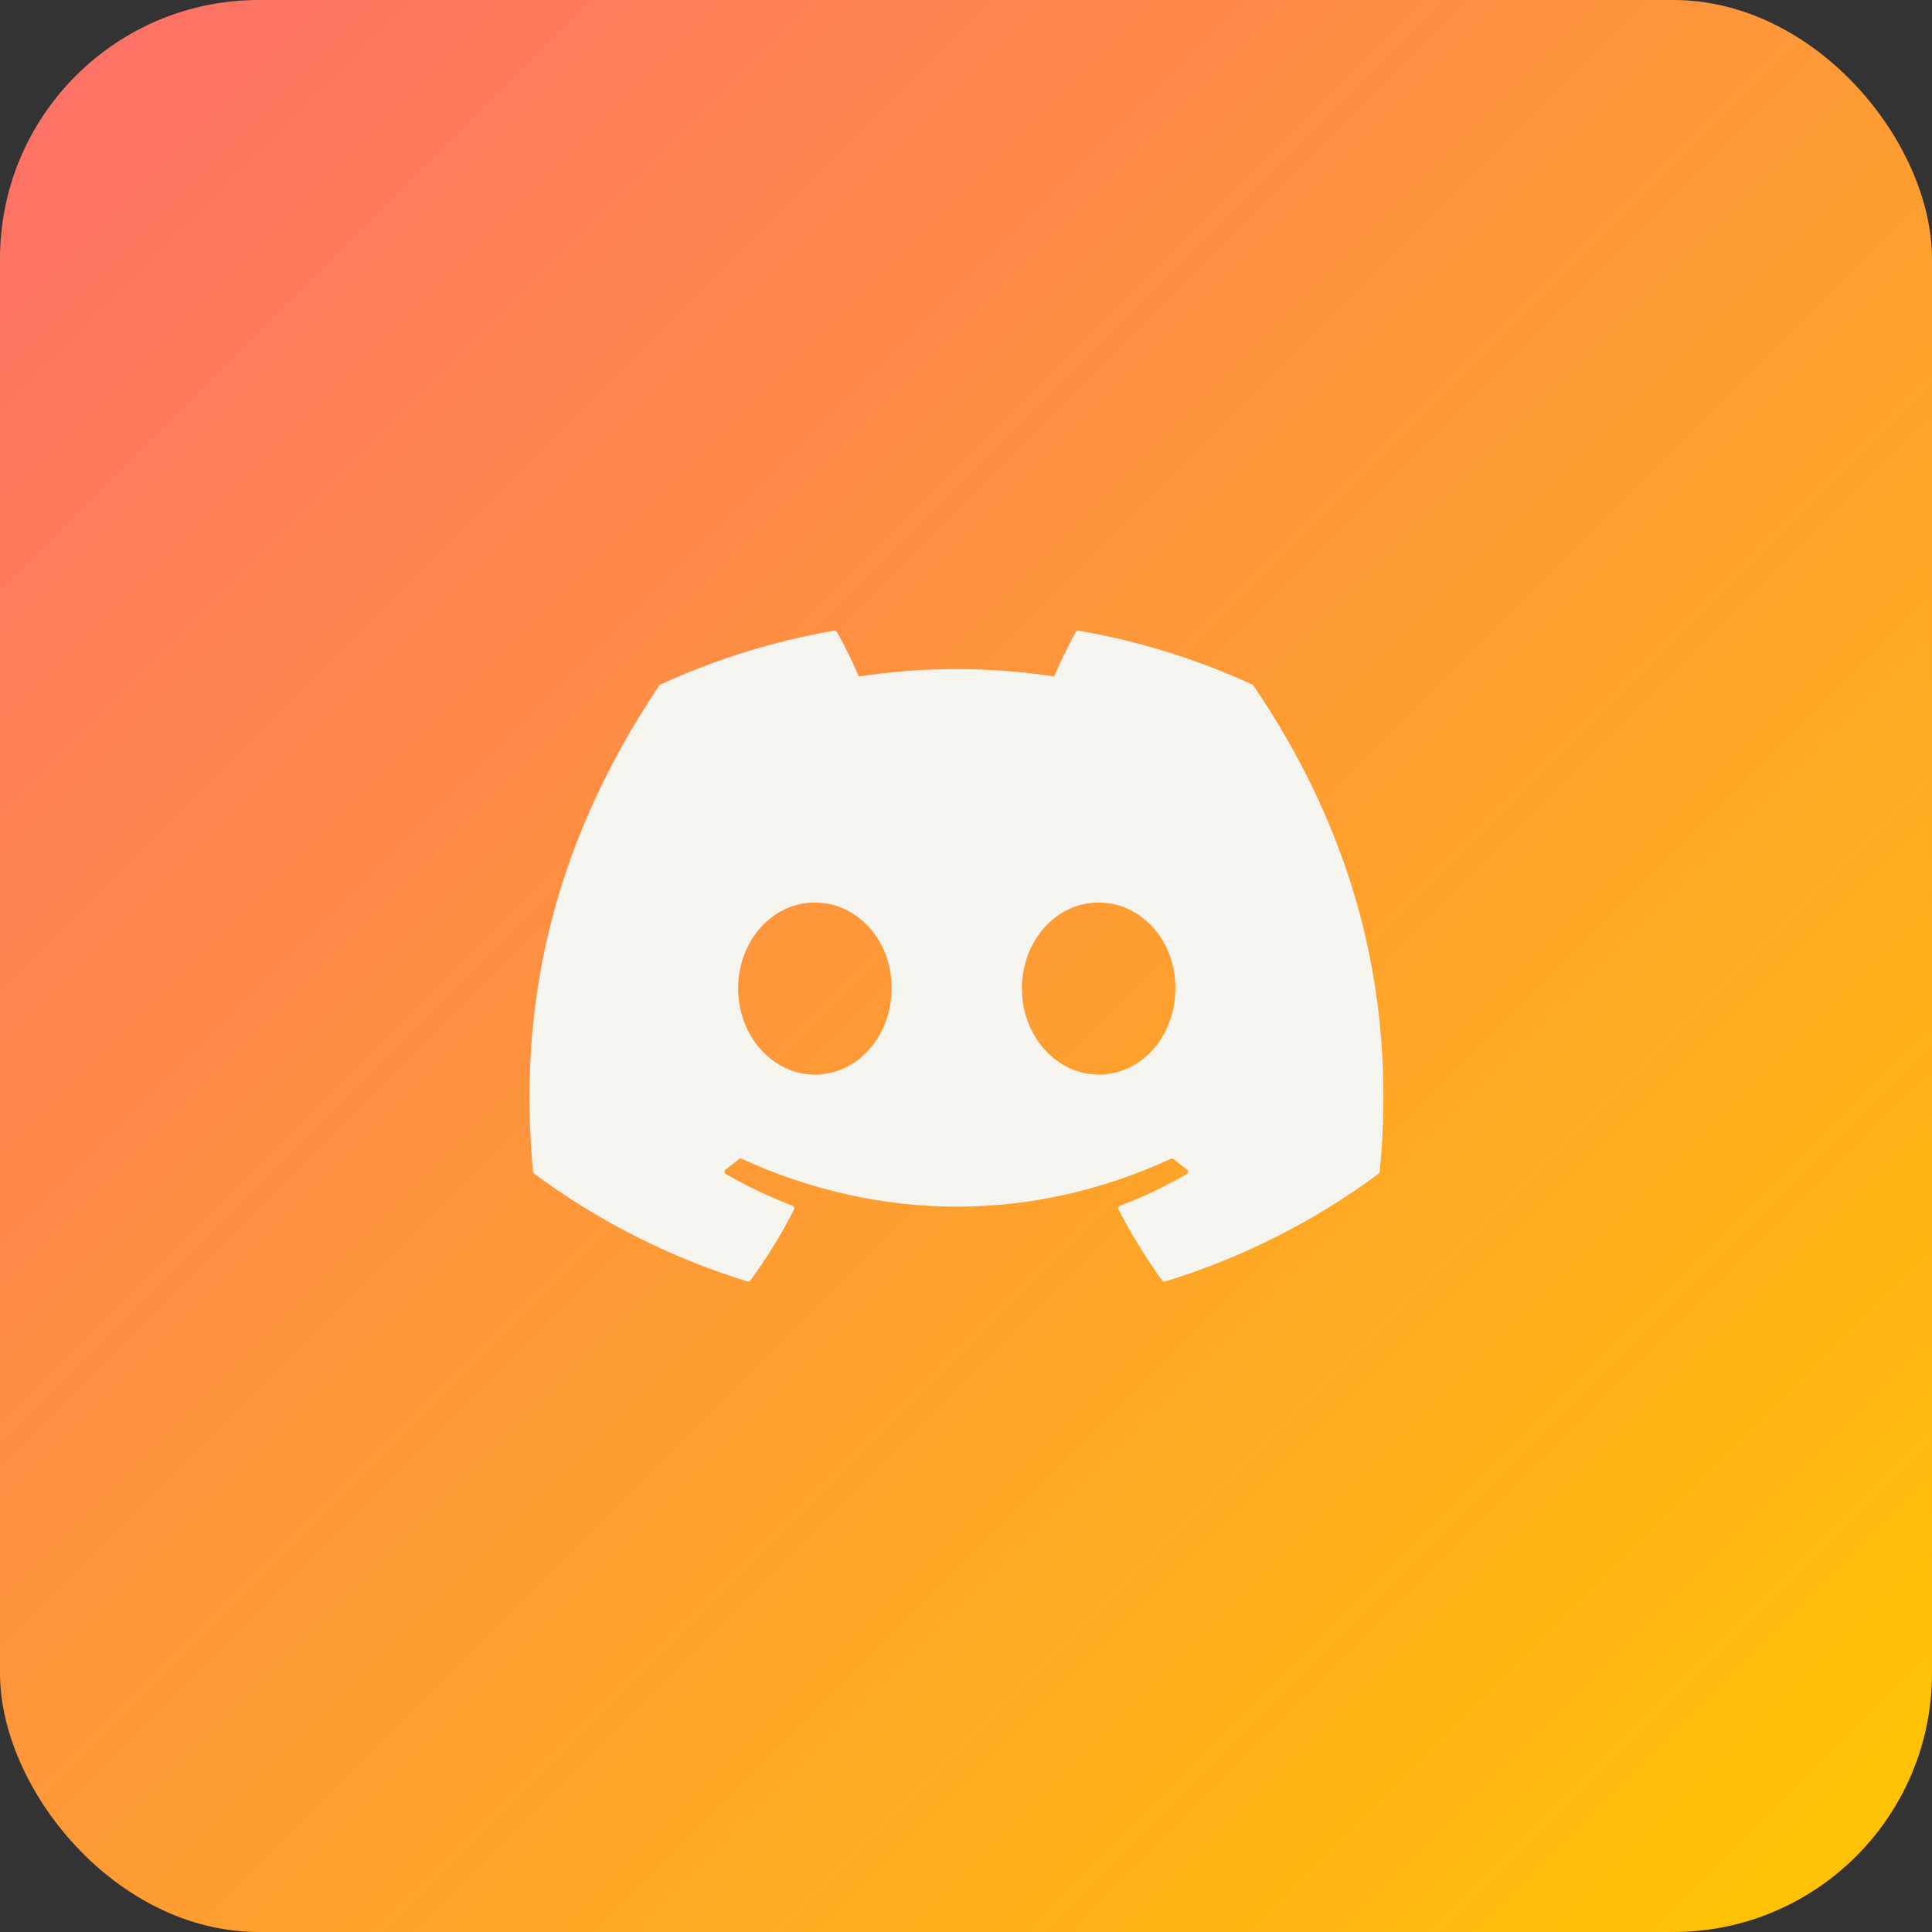<svg width="56" height="56" viewBox="0 0 56 56" fill="none" xmlns="http://www.w3.org/2000/svg">
<rect x="0" y="0" width="56" height="56" fill="#333333" stroke="none"/>
<rect width="56" height="56" rx="7.5" fill="url(#paint0_linear_10_238)"/>
<path d="M36.302 19.843C34.697 19.107 33.004 18.581 31.264 18.281C31.248 18.278 31.231 18.28 31.217 18.287C31.202 18.293 31.19 18.305 31.182 18.319C30.951 18.738 30.741 19.168 30.554 19.608C28.678 19.323 26.77 19.323 24.895 19.608C24.706 19.167 24.494 18.736 24.258 18.319C24.25 18.305 24.237 18.294 24.223 18.287C24.208 18.28 24.192 18.278 24.176 18.281C22.437 18.581 20.744 19.106 19.14 19.843C19.126 19.849 19.114 19.859 19.106 19.872C15.897 24.666 15.018 29.343 15.45 33.961C15.451 33.972 15.454 33.983 15.46 33.993C15.466 34.003 15.473 34.011 15.482 34.019C17.351 35.403 19.441 36.459 21.663 37.143C21.679 37.148 21.696 37.148 21.711 37.143C21.727 37.138 21.74 37.128 21.75 37.115C22.227 36.465 22.65 35.777 23.015 35.058C23.02 35.048 23.022 35.037 23.023 35.026C23.023 35.015 23.021 35.004 23.017 34.994C23.013 34.984 23.007 34.974 22.999 34.967C22.991 34.959 22.982 34.953 22.971 34.949C22.305 34.694 21.659 34.387 21.041 34.031C21.029 34.024 21.02 34.015 21.013 34.004C21.006 33.992 21.002 33.98 21.002 33.967C21.001 33.954 21.003 33.941 21.009 33.929C21.014 33.917 21.022 33.907 21.033 33.899C21.162 33.802 21.292 33.701 21.416 33.598C21.427 33.589 21.441 33.584 21.455 33.582C21.469 33.58 21.483 33.582 21.496 33.588C25.547 35.438 29.933 35.438 33.936 33.588C33.949 33.581 33.964 33.579 33.978 33.581C33.992 33.583 34.006 33.588 34.017 33.597C34.141 33.699 34.271 33.802 34.404 33.899C34.414 33.907 34.423 33.917 34.428 33.929C34.434 33.941 34.437 33.954 34.436 33.967C34.435 33.98 34.431 33.992 34.425 34.004C34.418 34.015 34.408 34.024 34.397 34.031C33.78 34.391 33.133 34.698 32.464 34.949C32.453 34.953 32.444 34.959 32.436 34.967C32.428 34.975 32.422 34.984 32.418 34.995C32.414 35.005 32.412 35.016 32.413 35.028C32.413 35.039 32.416 35.05 32.421 35.059C32.792 35.775 33.214 36.462 33.685 37.115C33.694 37.129 33.708 37.139 33.724 37.144C33.739 37.149 33.756 37.15 33.772 37.145C35.997 36.463 38.09 35.406 39.96 34.02C39.969 34.013 39.977 34.005 39.983 33.995C39.988 33.985 39.992 33.974 39.993 33.963C40.509 28.623 39.128 23.985 36.333 19.874C36.326 19.86 36.316 19.849 36.302 19.843ZM23.619 31.149C22.399 31.149 21.395 30.029 21.395 28.654C21.395 27.279 22.38 26.16 23.619 26.16C24.868 26.16 25.863 27.289 25.843 28.654C25.844 30.029 24.858 31.149 23.619 31.149ZM31.844 31.149C30.624 31.149 29.62 30.029 29.62 28.654C29.62 27.279 30.605 26.16 31.844 26.16C33.093 26.16 34.088 27.289 34.068 28.654C34.069 30.029 33.093 31.149 31.844 31.149Z" fill="#F6F4EE"/>
<defs>
<linearGradient id="paint0_linear_10_238" x1="0" y1="0" x2="56" y2="56" gradientUnits="userSpaceOnUse">
<stop stop-color="#FD6E6A"/>
<stop offset="1" stop-color="#FFC600"/>
</linearGradient>
</defs>
</svg>
